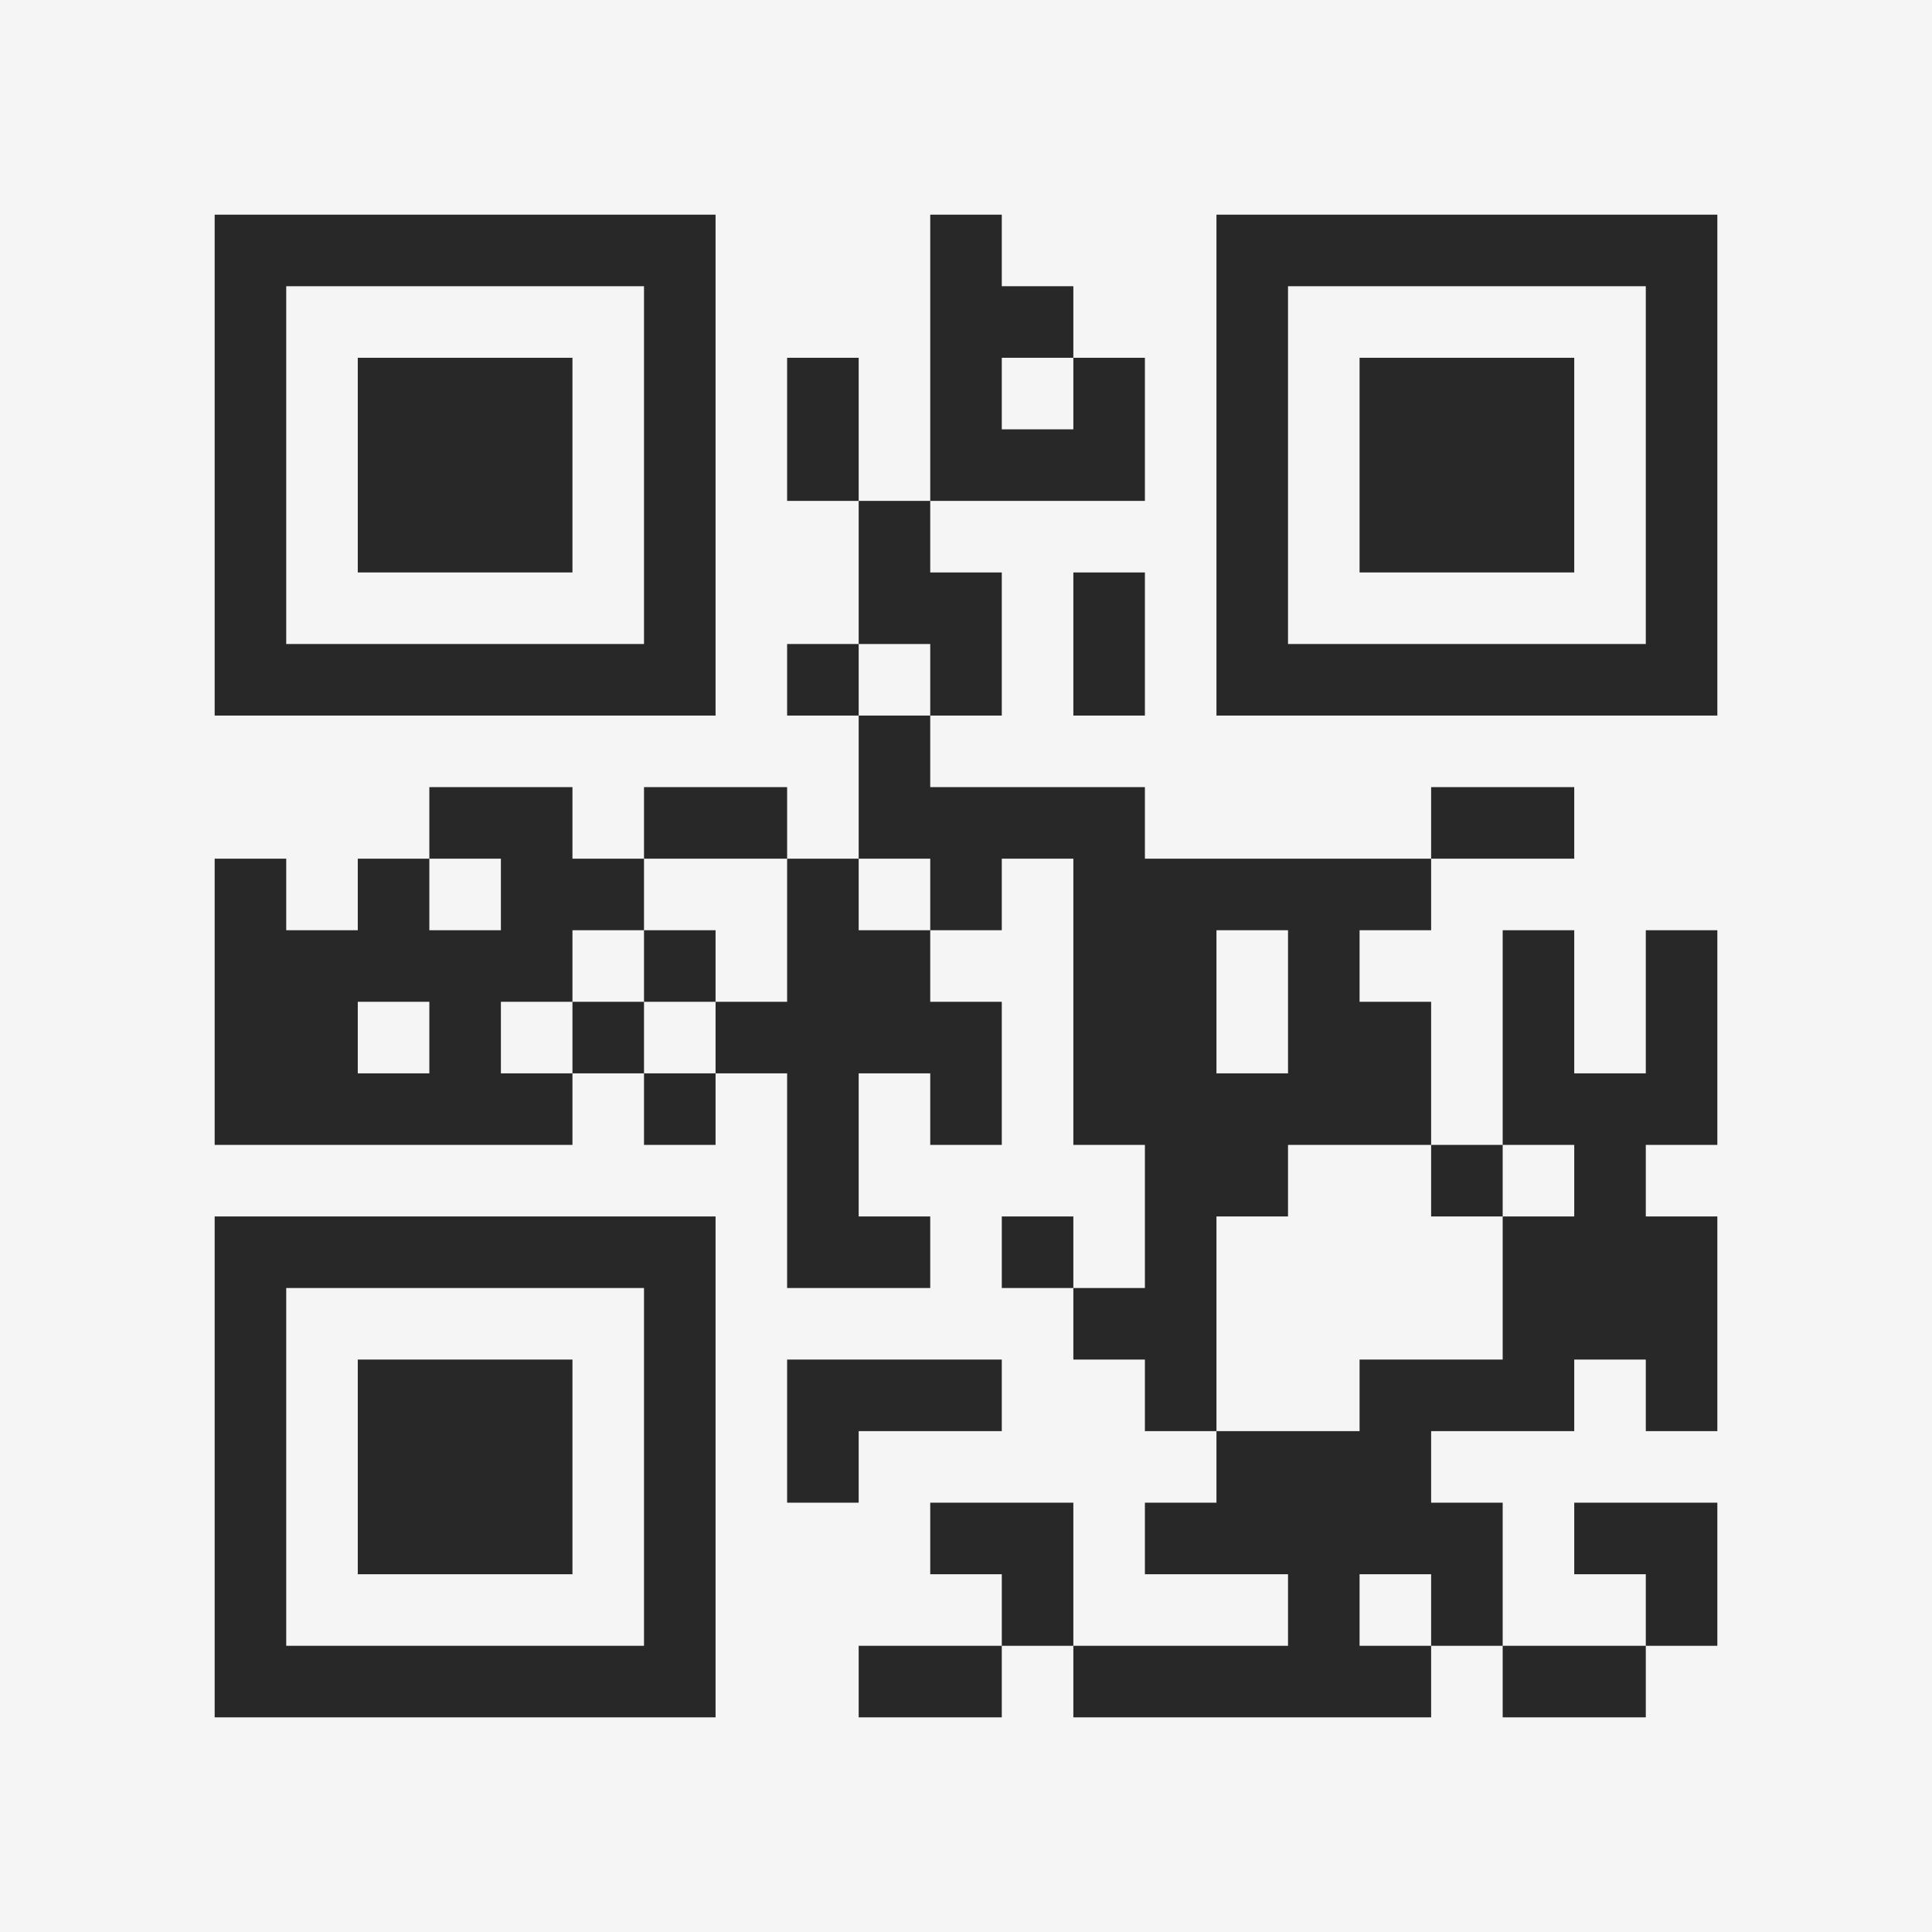 <?xml version="1.0" encoding="UTF-8"?>
<svg xmlns="http://www.w3.org/2000/svg" version="1.1" width="400" height="400" viewBox="0 0 400 400"><rect x="0" y="0" width="400" height="400" fill="#f5f5f5"/><g transform="scale(14.815)"><g transform="translate(3,3)"><path fill-rule="evenodd" d="M10 0L10 4L9 4L9 2L8 2L8 4L9 4L9 6L8 6L8 7L9 7L9 9L8 9L8 8L6 8L6 9L5 9L5 8L3 8L3 9L2 9L2 10L1 10L1 9L0 9L0 13L5 13L5 12L6 12L6 13L7 13L7 12L8 12L8 15L10 15L10 14L9 14L9 12L10 12L10 13L11 13L11 11L10 11L10 10L11 10L11 9L12 9L12 13L13 13L13 15L12 15L12 14L11 14L11 15L12 15L12 16L13 16L13 17L14 17L14 18L13 18L13 19L15 19L15 20L12 20L12 18L10 18L10 19L11 19L11 20L9 20L9 21L11 21L11 20L12 20L12 21L17 21L17 20L18 20L18 21L20 21L20 20L21 20L21 18L19 18L19 19L20 19L20 20L18 20L18 18L17 18L17 17L19 17L19 16L20 16L20 17L21 17L21 14L20 14L20 13L21 13L21 10L20 10L20 12L19 12L19 10L18 10L18 13L17 13L17 11L16 11L16 10L17 10L17 9L19 9L19 8L17 8L17 9L13 9L13 8L10 8L10 7L11 7L11 5L10 5L10 4L13 4L13 2L12 2L12 1L11 1L11 0ZM11 2L11 3L12 3L12 2ZM12 5L12 7L13 7L13 5ZM9 6L9 7L10 7L10 6ZM3 9L3 10L4 10L4 9ZM6 9L6 10L5 10L5 11L4 11L4 12L5 12L5 11L6 11L6 12L7 12L7 11L8 11L8 9ZM9 9L9 10L10 10L10 9ZM6 10L6 11L7 11L7 10ZM14 10L14 12L15 12L15 10ZM2 11L2 12L3 12L3 11ZM15 13L15 14L14 14L14 17L16 17L16 16L18 16L18 14L19 14L19 13L18 13L18 14L17 14L17 13ZM8 16L8 18L9 18L9 17L11 17L11 16ZM16 19L16 20L17 20L17 19ZM0 0L0 7L7 7L7 0ZM1 1L1 6L6 6L6 1ZM2 2L2 5L5 5L5 2ZM14 0L14 7L21 7L21 0ZM15 1L15 6L20 6L20 1ZM16 2L16 5L19 5L19 2ZM0 14L0 21L7 21L7 14ZM1 15L1 20L6 20L6 15ZM2 16L2 19L5 19L5 16Z" fill="#282828"/></g></g></svg>
